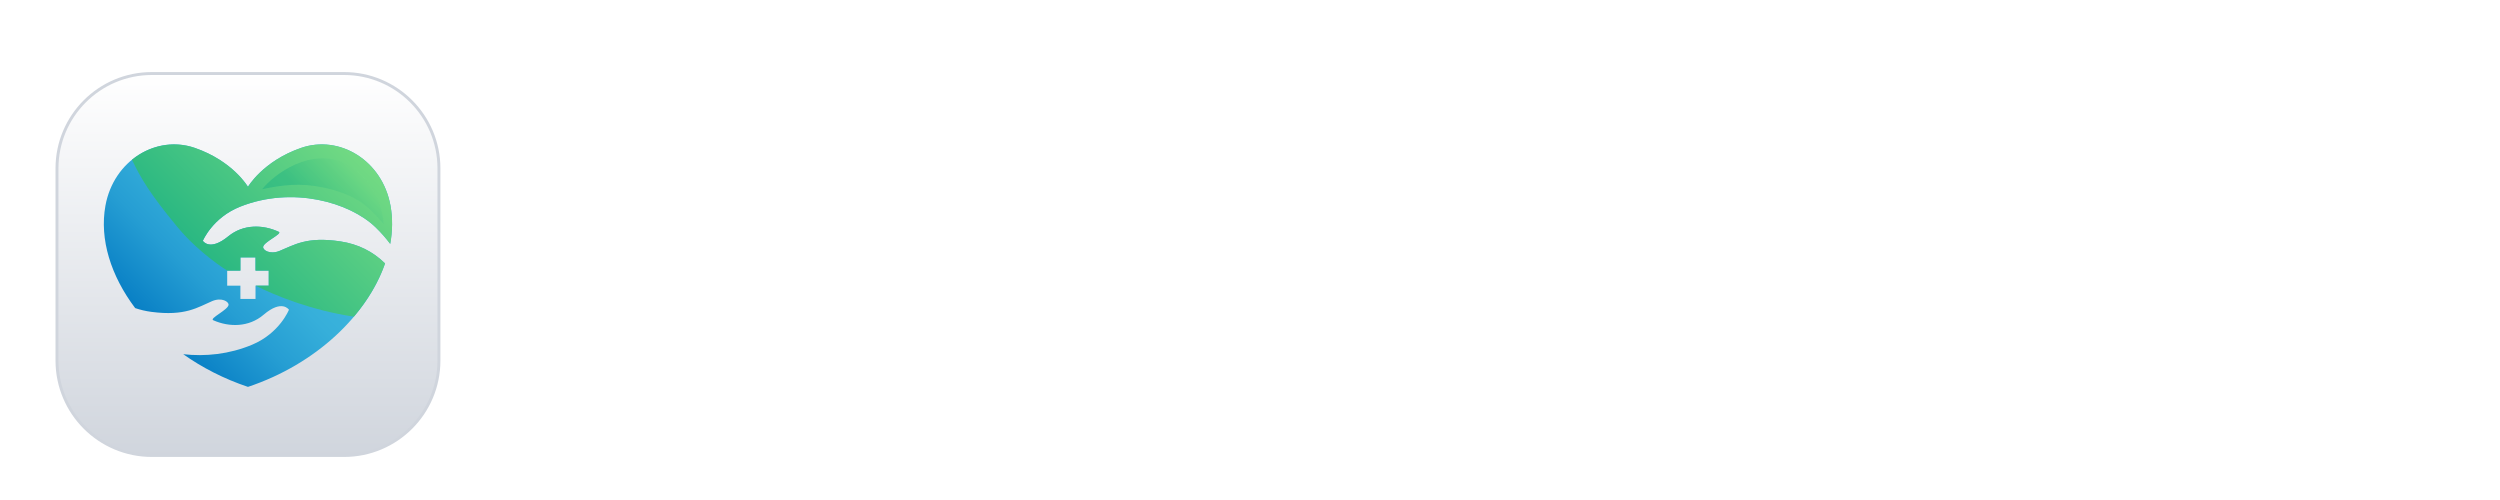 <svg width="170" height="34" viewBox="0 0 170 34" fill="none" xmlns="http://www.w3.org/2000/svg">
<path d="M49.52 10.074C50.158 10.074 50.777 10.184 51.379 10.402C51.999 10.621 52.591 10.94 53.156 11.359C53.247 11.45 53.348 11.542 53.457 11.633C53.548 11.542 53.648 11.45 53.758 11.359C54.323 10.94 54.906 10.621 55.508 10.402C56.128 10.184 56.747 10.074 57.367 10.074C58.005 10.074 58.625 10.184 59.227 10.402C59.846 10.621 60.43 10.949 60.977 11.387C61.542 11.806 62.034 12.371 62.453 13.082C62.891 13.793 63.109 14.641 63.109 15.625V25.496C63 26.59 62.398 27.182 61.305 27.273C60.794 27.273 60.348 27.109 59.965 26.781C59.6 26.435 59.418 26.006 59.418 25.496V15.844C59.418 15.406 59.336 15.042 59.172 14.75C59.008 14.44 58.825 14.203 58.625 14.039C58.425 13.857 58.215 13.729 57.996 13.656C57.777 13.565 57.559 13.52 57.34 13.52C57.121 13.52 56.902 13.565 56.684 13.656C56.483 13.729 56.283 13.857 56.082 14.039C55.882 14.203 55.699 14.44 55.535 14.75C55.371 15.042 55.28 15.406 55.262 15.844V25.496C55.152 26.59 54.551 27.182 53.457 27.273C52.947 27.273 52.5 27.109 52.117 26.781C51.753 26.435 51.57 26.006 51.57 25.496V15.844C51.57 15.406 51.488 15.042 51.324 14.75C51.16 14.44 50.978 14.203 50.777 14.039C50.577 13.857 50.367 13.729 50.148 13.656C49.93 13.565 49.711 13.52 49.492 13.52C49.273 13.52 49.055 13.565 48.836 13.656C48.635 13.729 48.435 13.857 48.234 14.039C48.034 14.203 47.852 14.44 47.688 14.75C47.523 15.042 47.432 15.406 47.414 15.844V25.496C47.323 26.59 46.73 27.182 45.637 27.273C45.126 27.273 44.68 27.109 44.297 26.781C43.932 26.435 43.75 26.006 43.75 25.496V15.625C43.786 14.641 44.014 13.793 44.434 13.082C44.853 12.371 45.345 11.806 45.91 11.387C46.475 10.949 47.059 10.621 47.66 10.402C48.28 10.184 48.9 10.074 49.52 10.074ZM81.84 25.496V18.906C81.84 18.451 81.603 18.213 81.129 18.195H71.559C71.212 18.213 70.912 18.369 70.656 18.66C70.401 18.934 70.21 19.262 70.082 19.645C69.973 20.009 69.918 20.383 69.918 20.766C69.918 21.13 69.973 21.504 70.082 21.887C70.21 22.251 70.401 22.579 70.656 22.871C70.912 23.145 71.212 23.281 71.559 23.281H78.559C79.069 23.281 79.497 23.463 79.844 23.828C80.208 24.174 80.391 24.603 80.391 25.113C80.391 25.624 80.208 26.052 79.844 26.398C79.497 26.763 79.069 26.945 78.559 26.945H71.668C70.392 26.927 69.335 26.572 68.496 25.879C67.676 25.168 67.083 24.375 66.719 23.5C66.372 22.607 66.199 21.686 66.199 20.738C66.199 19.827 66.382 18.934 66.746 18.059C67.111 17.165 67.703 16.372 68.523 15.68C69.344 14.969 70.556 14.586 72.16 14.531H83.644C84.155 14.531 84.592 14.704 84.957 15.051C85.322 15.379 85.513 15.798 85.531 16.309V25.496C85.531 26.006 85.34 26.435 84.957 26.781C84.592 27.109 84.155 27.273 83.644 27.273C82.551 27.182 81.949 26.59 81.84 25.496ZM94.856 27.301C94.236 27.301 93.616 27.191 92.996 26.973C92.394 26.754 91.811 26.435 91.246 26.016C90.681 25.578 90.189 25.004 89.769 24.293C89.35 23.582 89.122 22.734 89.086 21.75V15.926C89.086 15.415 89.268 14.996 89.633 14.668C90.016 14.322 90.462 14.148 90.973 14.148C92.066 14.24 92.659 14.832 92.75 15.926V21.531C92.768 21.969 92.859 22.342 93.023 22.652C93.188 22.944 93.37 23.181 93.57 23.363C93.771 23.527 93.971 23.655 94.172 23.746C94.391 23.819 94.609 23.855 94.828 23.855C95.047 23.855 95.266 23.819 95.484 23.746C95.703 23.655 95.913 23.527 96.113 23.363C96.314 23.181 96.496 22.944 96.66 22.652C96.824 22.342 96.906 21.969 96.906 21.531V15.926C96.906 15.415 97.088 14.996 97.453 14.668C97.836 14.322 98.283 14.148 98.793 14.148C99.887 14.24 100.488 14.832 100.598 15.926V21.531C100.616 21.969 100.707 22.333 100.871 22.625C101.035 22.935 101.217 23.181 101.418 23.363C101.618 23.527 101.819 23.655 102.02 23.746C102.238 23.819 102.457 23.855 102.676 23.855C102.895 23.855 103.113 23.819 103.332 23.746C103.551 23.655 103.76 23.527 103.961 23.363C104.161 23.181 104.344 22.944 104.508 22.652C104.672 22.342 104.754 21.969 104.754 21.531V15.926C104.754 15.415 104.936 14.996 105.301 14.668C105.684 14.322 106.13 14.148 106.641 14.148C107.734 14.24 108.336 14.832 108.445 15.926V21.75C108.445 22.734 108.227 23.582 107.789 24.293C107.37 25.004 106.878 25.578 106.312 26.016C105.766 26.435 105.182 26.754 104.562 26.973C103.961 27.191 103.341 27.301 102.703 27.301C102.083 27.301 101.464 27.191 100.844 26.973C100.242 26.754 99.659 26.426 99.094 25.988C98.984 25.915 98.884 25.833 98.793 25.742C98.684 25.833 98.583 25.915 98.492 25.988C97.927 26.426 97.335 26.754 96.715 26.973C96.113 27.191 95.493 27.301 94.856 27.301ZM112.246 25.059C112.246 24.548 112.428 24.12 112.793 23.773C113.139 23.409 113.568 23.227 114.078 23.227H125.125C125.471 23.208 125.754 23.126 125.973 22.98C126.21 22.835 126.383 22.671 126.492 22.488C126.602 22.306 126.656 22.115 126.656 21.914C126.656 21.713 126.602 21.522 126.492 21.34C126.383 21.158 126.21 20.994 125.973 20.848C125.754 20.702 125.471 20.62 125.125 20.602H114.133C113.622 20.602 113.194 20.419 112.848 20.055C112.483 19.708 112.301 19.28 112.301 18.77C112.301 18.259 112.474 17.831 112.82 17.484C113.185 17.12 113.622 16.938 114.133 16.938H124.961C124.979 16.938 124.997 16.938 125.016 16.938C125.362 16.919 125.645 16.846 125.863 16.719C126.1 16.573 126.273 16.409 126.383 16.227C126.492 16.044 126.547 15.853 126.547 15.652C126.547 15.47 126.492 15.288 126.383 15.105C126.273 14.923 126.1 14.768 125.863 14.641C125.645 14.495 125.362 14.413 125.016 14.395H114.023C113.513 14.395 113.085 14.212 112.738 13.848C112.374 13.52 112.191 13.1 112.191 12.59C112.191 12.098 112.365 11.678 112.711 11.332C113.076 10.986 113.513 10.812 114.023 10.812H124.852C126.128 10.831 127.176 11.113 127.996 11.66C128.835 12.189 129.427 12.809 129.773 13.52C130.138 14.23 130.32 14.941 130.32 15.652C130.32 16.363 130.138 17.065 129.773 17.758C129.609 18.086 129.4 18.387 129.145 18.66C129.454 18.988 129.71 19.335 129.91 19.699C130.257 20.428 130.43 21.167 130.43 21.914C130.43 22.625 130.247 23.345 129.883 24.074C129.518 24.785 128.926 25.423 128.105 25.988C127.285 26.535 126.237 26.827 124.961 26.863H124.797C124.688 26.881 124.578 26.891 124.469 26.891H114.078C113.568 26.891 113.13 26.717 112.766 26.371C112.419 26.006 112.246 25.569 112.246 25.059ZM135.816 14.258C136.309 14.276 136.728 14.458 137.074 14.805C137.421 15.133 137.603 15.543 137.621 16.035V25.496C137.512 26.59 136.91 27.182 135.816 27.273C135.306 27.273 134.859 27.109 134.477 26.781C134.112 26.435 133.93 26.006 133.93 25.496V16.035C133.948 15.525 134.139 15.105 134.504 14.777C134.868 14.431 135.306 14.258 135.816 14.258ZM133.52 10.703C133.52 10.193 133.738 9.755 134.176 9.391C134.613 9.026 135.142 8.844 135.762 8.844C136.382 8.844 136.91 9.026 137.348 9.391C137.785 9.755 138.004 10.193 138.004 10.703C138.004 11.232 137.785 11.678 137.348 12.043C136.91 12.408 136.382 12.59 135.762 12.59C135.142 12.59 134.613 12.408 134.176 12.043C133.738 11.678 133.52 11.232 133.52 10.703ZM156.188 12.152C156.297 11.059 156.898 10.466 157.992 10.375C158.503 10.375 158.94 10.548 159.305 10.895C159.688 11.223 159.879 11.642 159.879 12.152V25.168C159.861 25.678 159.669 26.107 159.305 26.453C158.94 26.781 158.503 26.945 157.992 26.945H146.508C144.904 26.891 143.691 26.517 142.871 25.824C142.051 25.113 141.458 24.32 141.094 23.445C140.729 22.552 140.547 21.65 140.547 20.738C140.547 19.79 140.72 18.879 141.066 18.004C141.431 17.111 142.023 16.318 142.844 15.625C143.682 14.914 144.74 14.55 146.016 14.531H152.906C153.417 14.531 153.845 14.713 154.191 15.078C154.556 15.425 154.738 15.853 154.738 16.363C154.738 16.874 154.556 17.311 154.191 17.676C153.845 18.022 153.417 18.195 152.906 18.195H145.906C145.56 18.195 145.259 18.341 145.004 18.633C144.749 18.906 144.557 19.234 144.43 19.617C144.32 19.982 144.266 20.346 144.266 20.711C144.266 21.094 144.32 21.477 144.43 21.859C144.557 22.224 144.749 22.552 145.004 22.844C145.259 23.117 145.56 23.263 145.906 23.281H155.477C155.951 23.263 156.188 23.026 156.188 22.57V12.152Z" fill="white"/>
<g filter="url(#filter0_dd_10_2)">
<path d="M23.395 3H10.327C6.764 3 3.875 5.889 3.875 9.452V22.52C3.875 26.084 6.764 28.973 10.327 28.973H23.395C26.959 28.973 29.848 26.084 29.848 22.52V9.452C29.848 5.889 26.959 3 23.395 3Z" fill="white"/>
<path d="M23.395 3H10.327C6.764 3 3.875 5.889 3.875 9.452V22.52C3.875 26.084 6.764 28.973 10.327 28.973H23.395C26.959 28.973 29.848 26.084 29.848 22.52V9.452C29.848 5.889 26.959 3 23.395 3Z" fill="url(#paint0_linear_10_2)"/>
<path d="M23.395 3H10.327C6.764 3 3.875 5.889 3.875 9.452V22.52C3.875 26.084 6.764 28.973 10.327 28.973H23.395C26.959 28.973 29.848 26.084 29.848 22.52V9.452C29.848 5.889 26.959 3 23.395 3Z" stroke="#D0D5DD" stroke-width="0.2"/>
<path d="M16.334 12.052C19.892 10.637 23.783 11.754 25.549 13.465C25.932 13.836 26.257 14.212 26.536 14.586C26.695 13.708 26.707 12.834 26.555 11.989C25.996 8.902 23.084 7.154 20.474 8.057C17.875 8.956 16.862 10.704 16.862 10.704C16.862 10.704 15.848 8.956 13.249 8.057C10.639 7.154 7.727 8.902 7.169 11.989C6.757 14.267 7.537 16.753 9.192 18.951C9.541 19.068 9.906 19.156 10.293 19.207C12.612 19.512 13.446 18.892 14.425 18.476C15.076 18.201 15.565 18.514 15.542 18.733C15.505 19.073 14.223 19.653 14.498 19.775C15.583 20.257 16.92 20.261 17.927 19.401C19.179 18.331 19.648 19.062 19.648 19.062C19.648 19.062 19.026 20.648 17.154 21.436C15.592 22.093 13.955 22.255 12.46 22.086C13.749 22.998 15.231 23.762 16.862 24.308C21.525 22.748 24.97 19.406 26.184 15.913C25.361 15.101 24.352 14.598 23.149 14.415C20.837 14.065 19.991 14.668 19.003 15.064C18.348 15.327 17.865 15.005 17.893 14.786C17.936 14.447 19.23 13.892 18.957 13.764C17.881 13.261 16.545 13.231 15.521 14.071C14.248 15.115 13.794 14.375 13.794 14.375C13.794 14.375 14.447 12.802 16.334 12.052ZM15.449 16.399H16.347V15.501H17.375V16.399H18.274V17.427H17.375V18.326H16.347V17.427H15.449V16.399Z" fill="url(#paint1_linear_10_2)"/>
<path d="M15.449 16.399H16.347V15.501H17.375V16.399H18.274V17.427H17.382C18.707 18.096 21.14 19.092 24.063 19.535C25.025 18.397 25.749 17.165 26.184 15.913C25.361 15.101 24.352 14.598 23.149 14.415C20.837 14.065 19.991 14.668 19.003 15.064C18.347 15.327 17.864 15.005 17.893 14.786C17.936 14.447 19.23 13.892 18.957 13.764C17.881 13.261 16.545 13.231 15.52 14.071C14.248 15.115 13.794 14.375 13.794 14.375C13.794 14.375 14.447 12.802 16.334 12.052C19.892 10.637 23.782 11.754 25.549 13.465C25.932 13.836 26.257 14.212 26.535 14.585C26.694 13.708 26.707 12.834 26.554 11.988C25.996 8.902 23.084 7.153 20.474 8.057C17.875 8.956 16.861 10.703 16.861 10.703C16.861 10.703 15.848 8.956 13.249 8.057C11.758 7.541 10.169 7.891 8.976 8.86C9.537 10.06 10.193 11.181 12.063 13.436C13.583 15.27 15.449 16.399 15.449 16.399Z" fill="url(#paint2_linear_10_2)"/>
<path opacity="0.31" d="M23.622 9.166C21.166 7.933 18.633 9.852 17.829 10.865C19.215 10.573 20.428 10.424 21.962 10.746C24.233 11.223 25.082 12.043 26.096 13.254C25.917 11.01 24.499 9.607 23.622 9.166Z" fill="url(#paint3_linear_10_2)"/>
</g>
<defs>
<filter id="filter0_dd_10_2" x="0.775" y="0.9" width="32.173" height="32.173" filterUnits="userSpaceOnUse" color-interpolation-filters="sRGB">
<feFlood flood-opacity="0" result="BackgroundImageFix"/>
<feColorMatrix in="SourceAlpha" type="matrix" values="0 0 0 0 0 0 0 0 0 0 0 0 0 0 0 0 0 0 127 0" result="hardAlpha"/>
<feOffset dy="1"/>
<feGaussianBlur stdDeviation="1"/>
<feColorMatrix type="matrix" values="0 0 0 0 0.063 0 0 0 0 0.094 0 0 0 0 0.157 0 0 0 0.06 0"/>
<feBlend mode="normal" in2="BackgroundImageFix" result="effect1_dropShadow_10_2"/>
<feColorMatrix in="SourceAlpha" type="matrix" values="0 0 0 0 0 0 0 0 0 0 0 0 0 0 0 0 0 0 127 0" result="hardAlpha"/>
<feOffset dy="1"/>
<feGaussianBlur stdDeviation="1.5"/>
<feColorMatrix type="matrix" values="0 0 0 0 0.063 0 0 0 0 0.094 0 0 0 0 0.157 0 0 0 0.1 0"/>
<feBlend mode="normal" in2="effect1_dropShadow_10_2" result="effect2_dropShadow_10_2"/>
<feBlend mode="normal" in="SourceGraphic" in2="effect2_dropShadow_10_2" result="shape"/>
</filter>
<linearGradient id="paint0_linear_10_2" x1="16.861" y1="2.918" x2="16.861" y2="29.055" gradientUnits="userSpaceOnUse">
<stop stop-color="white"/>
<stop offset="1" stop-color="#D0D5DD"/>
</linearGradient>
<linearGradient id="paint1_linear_10_2" x1="9.673" y1="21.061" x2="24.077" y2="6.657" gradientUnits="userSpaceOnUse">
<stop stop-color="#0076C1"/>
<stop offset="0.074" stop-color="#0B82C6"/>
<stop offset="0.277" stop-color="#269ED3"/>
<stop offset="0.455" stop-color="#36AFDA"/>
<stop offset="0.587" stop-color="#3CB5DD"/>
</linearGradient>
<linearGradient id="paint2_linear_10_2" x1="9.624" y1="21.094" x2="24.071" y2="6.647" gradientUnits="userSpaceOnUse">
<stop stop-color="#00A482"/>
<stop offset="1" stop-color="#79DD83"/>
</linearGradient>
<linearGradient id="paint3_linear_10_2" x1="21.648" y1="12.317" x2="24.644" y2="9.545" gradientUnits="userSpaceOnUse">
<stop stop-color="#00A482"/>
<stop offset="1" stop-color="#79DD83"/>
</linearGradient>
</defs>
</svg>
